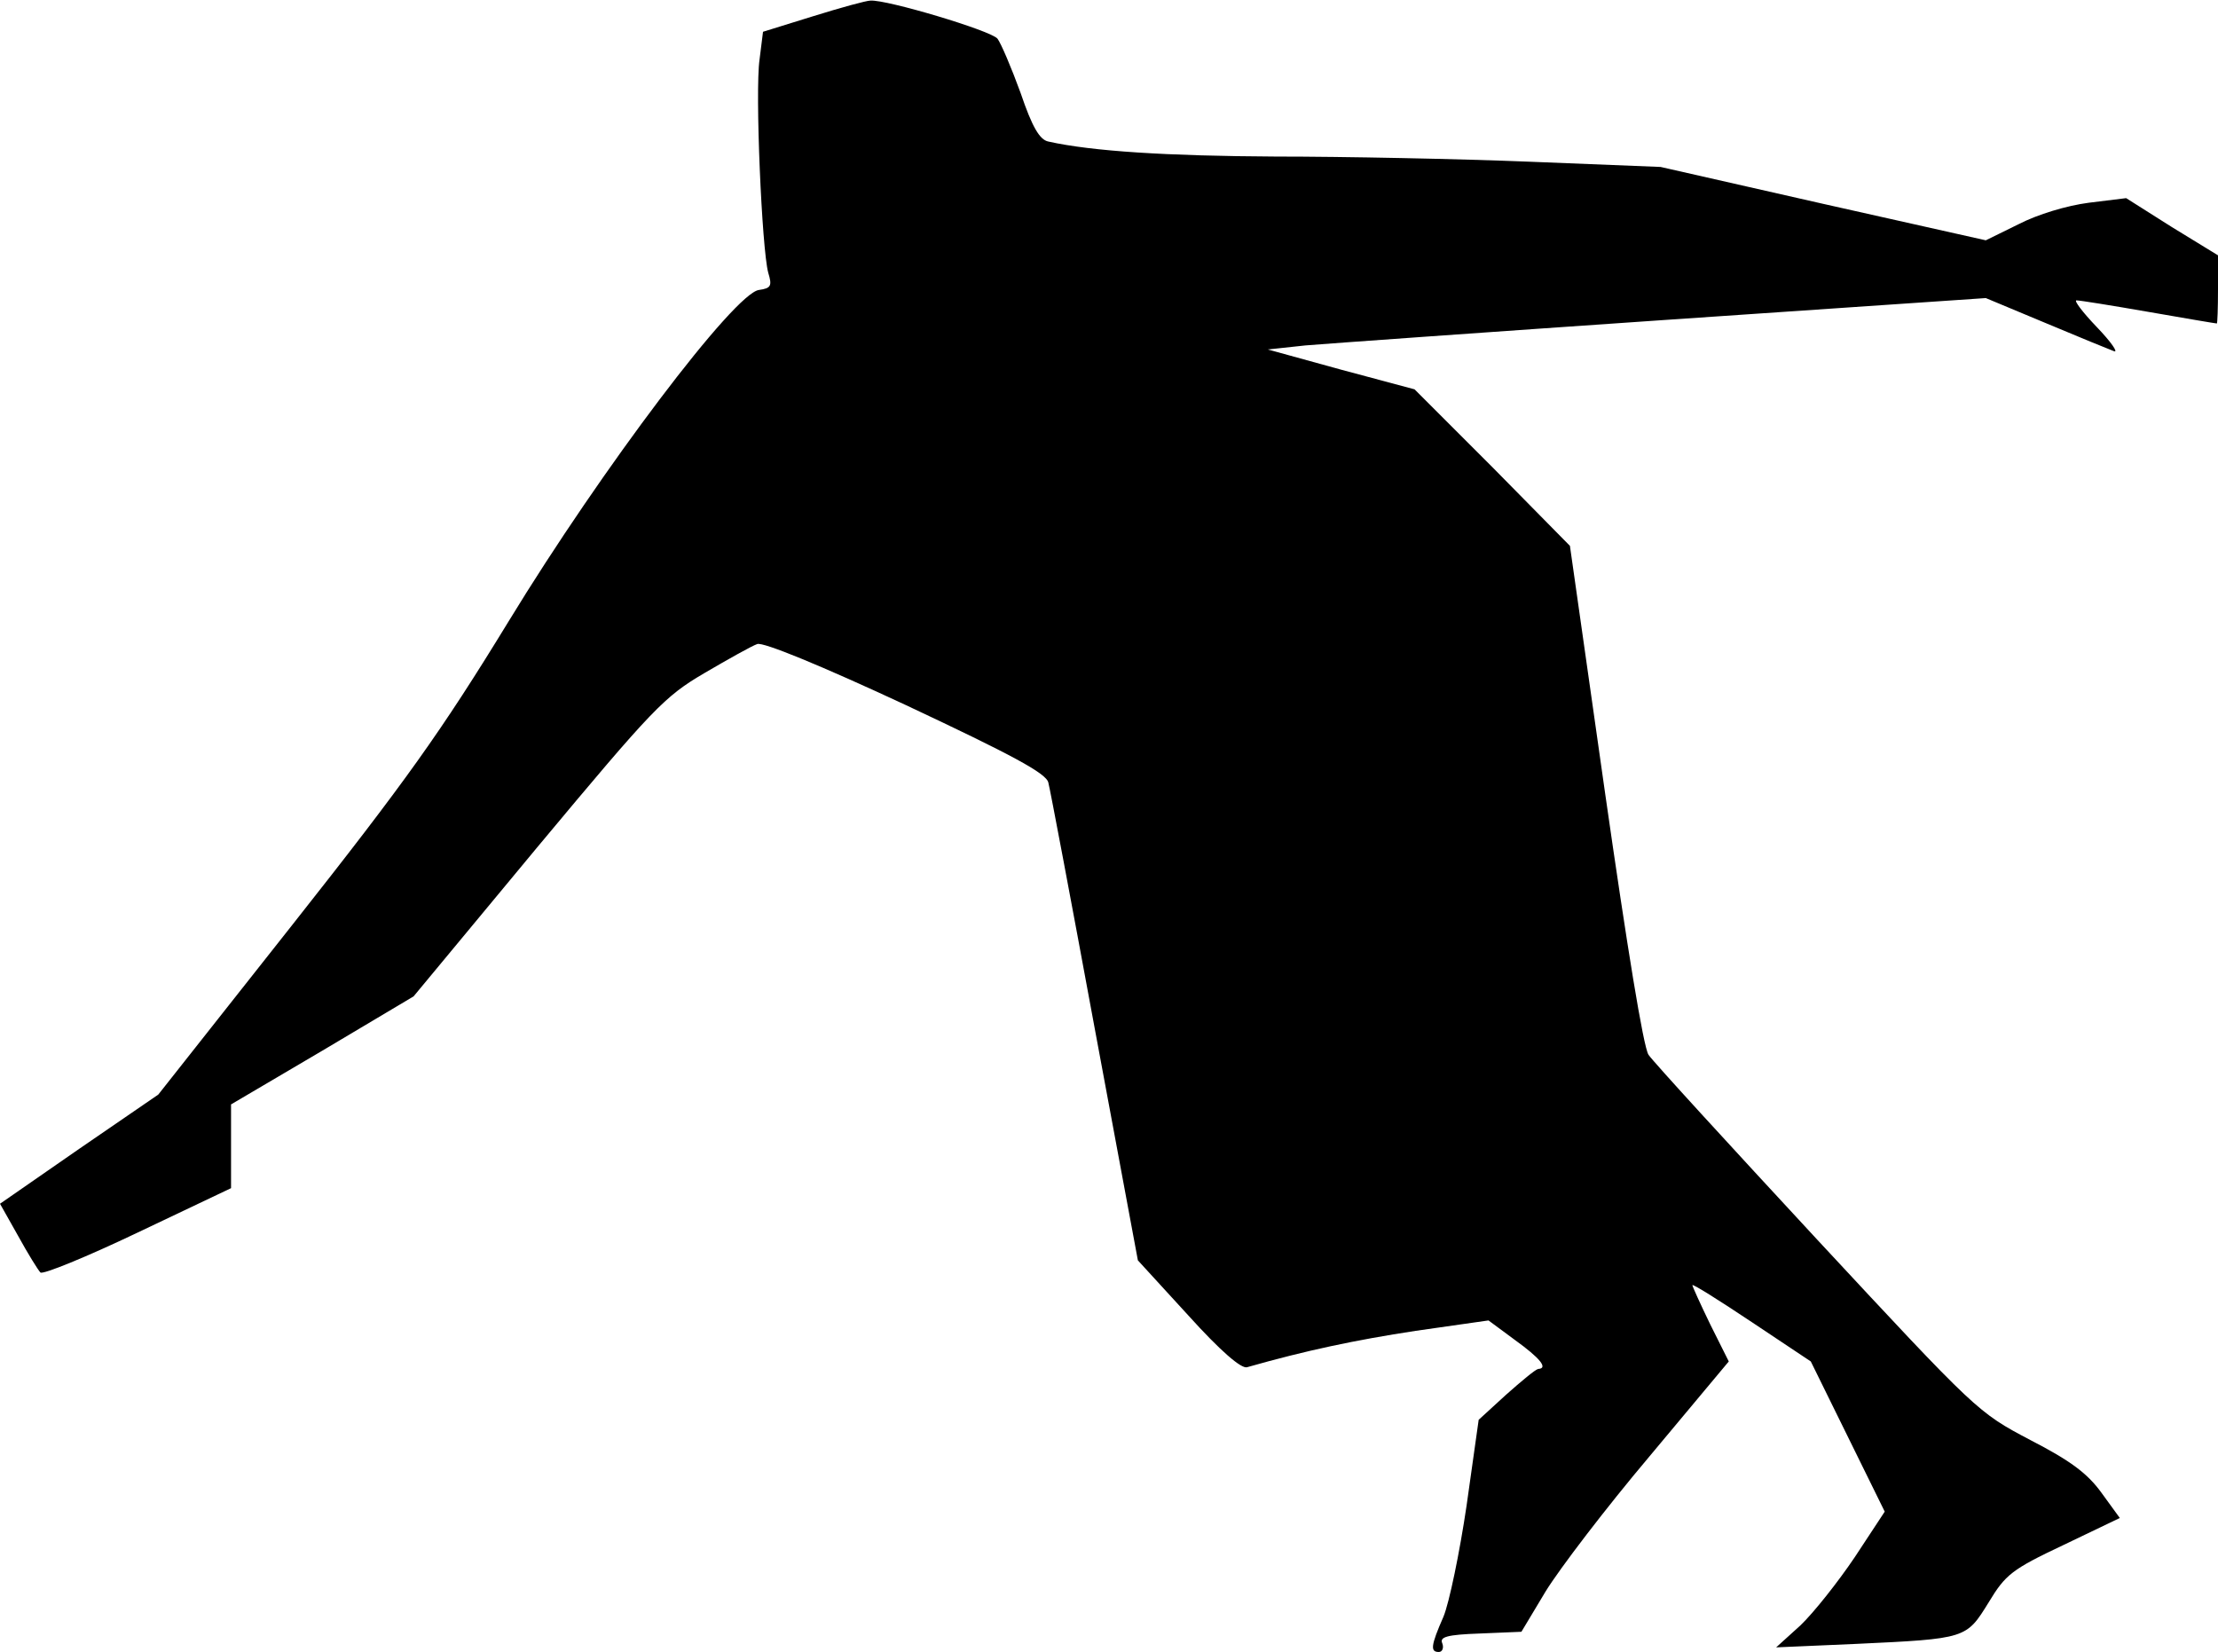 <?xml version="1.0" standalone="no"?>
<!DOCTYPE svg PUBLIC "-//W3C//DTD SVG 20010904//EN"
 "http://www.w3.org/TR/2001/REC-SVG-20010904/DTD/svg10.dtd">
<svg version="1.0" xmlns="http://www.w3.org/2000/svg"
 width="384pt" height="286pt" viewBox="0 0 384 286"
 preserveAspectRatio="xMidYMid meet">
<g transform="translate(0,286) scale(0.1,-0.1)"
fill="#000000" stroke="none">
<path fill="#000000" stroke="none" d="M1408 2832 l-87 -27 -6 -48 c-8 -55 4
-328 15 -369 7 -23 5 -27 -16 -30 -42 -5 -272 -309 -433 -573 -118 -193 -179
-278 -374 -525 l-233 -295 -137 -94 -137 -95 31 -55 c17 -31 35 -60 39 -64 4
-4 80 27 168 69 l162 77 0 73 0 72 158 93 158 94 214 258 c201 241 220 261
290 302 41 24 82 47 91 50 10 4 112 -38 258 -106 183 -86 243 -118 246 -134 3
-11 39 -202 80 -424 l75 -403 87 -95 c56 -62 92 -93 102 -90 102 29 187 47
292 63 l126 18 46 -34 c43 -31 58 -49 40 -50 -5 -1 -29 -21 -56 -45 l-47 -43
-21 -149 c-12 -81 -30 -168 -40 -192 -22 -50 -23 -61 -8 -61 6 0 9 7 6 15 -5
11 8 15 65 17 l72 3 42 70 c24 39 104 144 180 234 l137 164 -32 64 c-17 35
-31 66 -31 68 0 3 46 -26 103 -64 l102 -68 64 -130 64 -130 -52 -79 c-29 -43
-71 -96 -94 -118 l-42 -38 138 6 c192 9 191 9 230 72 29 48 40 57 129 99 l98
47 -32 44 c-24 33 -53 55 -123 91 -91 48 -92 49 -369 347 -152 164 -284 308
-292 320 -9 14 -37 187 -75 452 l-61 429 -134 136 -135 135 -127 34 -127 35
65 7 c36 3 315 23 621 44 l557 38 103 -43 c57 -24 111 -46 119 -49 8 -3 -5 16
-30 42 -24 25 -40 46 -35 46 6 0 62 -9 125 -20 63 -11 116 -20 118 -20 1 0 2
27 2 59 l0 59 -80 49 -79 50 -65 -8 c-38 -5 -88 -20 -121 -37 l-57 -28 -281
63 -282 64 -225 9 c-124 5 -323 9 -442 9 -187 1 -317 9 -393 26 -15 3 -28 25
-48 84 -16 44 -34 86 -40 94 -11 14 -192 68 -220 66 -7 0 -51 -12 -99 -27z"/>
</g>
</svg>

